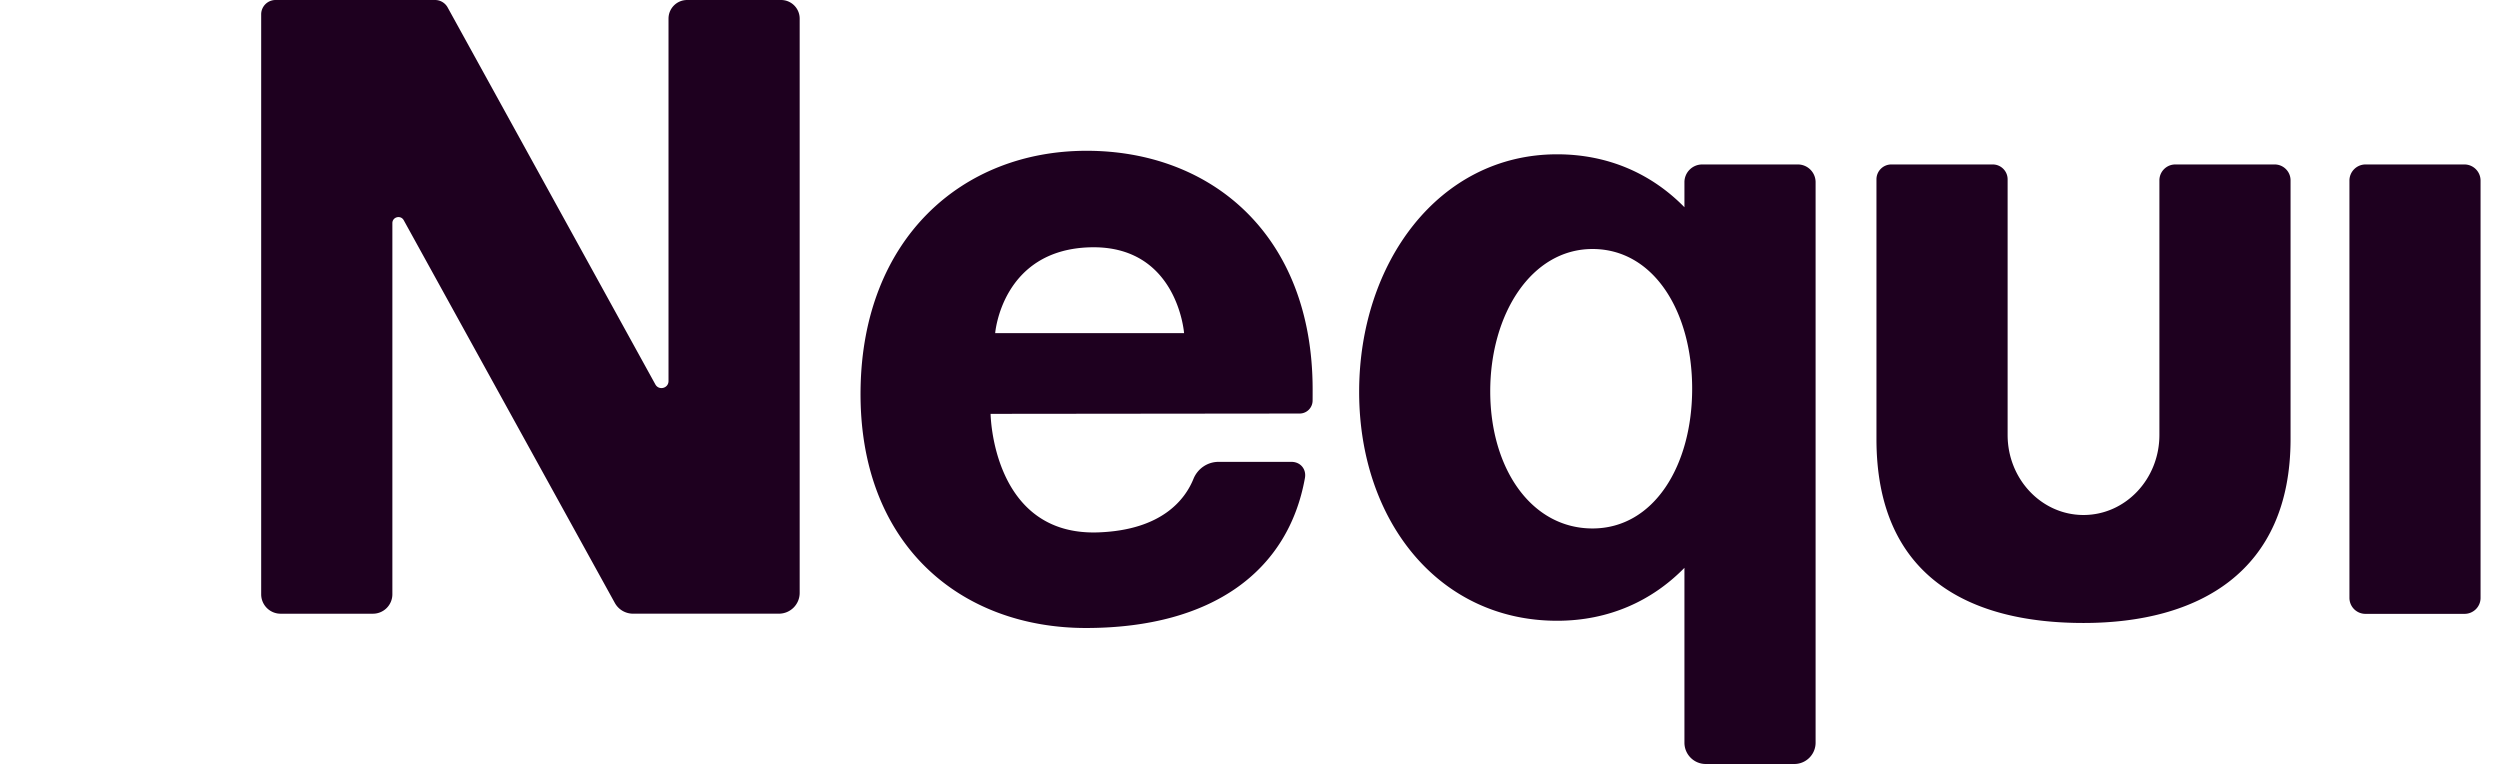 <svg height="764" viewBox="8.78 6.12 691.1 214.53" width="2500" xmlns="http://www.w3.org/2000/svg"><switch><path d="m695.38 178.49h-27.84a4.49 4.49 0 0 1 -4.49-4.49v-117.16c0-2.51 2.03-4.54 4.54-4.54h27.74c2.51 0 4.54 2.03 4.54 4.54v117.16c.01 2.48-2.01 4.49-4.49 4.49zm-504.33-167.14v101.77c0 2.04-2.71 2.73-3.69.95l-58.33-105.86a4.043 4.043 0 0 0 -3.54-2.09h-44.78c-2.23 0-4.04 1.81-4.04 4.04v162.83a5.46 5.46 0 0 0 5.46 5.46h25.92a5.46 5.46 0 0 0 5.46-5.46v-104.21c0-1.76 2.34-2.36 3.19-.82l59.28 107.47a5.83 5.83 0 0 0 5.11 3.01h40.96a5.83 5.83 0 0 0 5.83-5.83v-161.26c0-2.89-2.34-5.23-5.23-5.23h-26.37c-2.89 0-5.23 2.34-5.23 5.23zm423.1 40.95c-2.46 0-4.46 2-4.46 4.46v71.49c0 12.42-9.54 22.48-21.31 22.48s-21.31-10.07-21.31-22.48v-71.77c0-2.31-1.87-4.18-4.18-4.18h-28.47c-2.31 0-4.18 1.87-4.18 4.18v72.92c0 38.63 26.03 51.65 58.14 51.65s58.14-14.21 58.14-51.65v-72.64c0-2.46-2-4.46-4.46-4.46zm-105.99 0h-26.85c-2.75 0-4.99 2.23-4.99 4.99v7.02c-9.09-9.28-21.24-14.86-35.75-14.86-33.27 0-55.59 30.53-55.59 66.7s22.32 64.28 55.59 64.28c14.5 0 26.65-5.57 35.75-14.86v49.1c0 3.3 2.68 5.98 5.98 5.98h24.87c3.3 0 5.98-2.68 5.98-5.98v-157.38c0-2.76-2.23-4.99-4.99-4.99zm-57.65 102.21c-17.19 0-28.72-16.84-28.72-38.51s11.53-39.96 28.72-39.96 27.98 17.57 27.98 39.23c0 21.67-10.79 39.24-27.98 39.24zm-78.59-39.05c-.01-43.34-28.42-67-63.47-67s-62.9 24.77-63.47 67c-.59 43.53 28.07 67.07 63.47 67 35.46-.07 56.66-16.11 61.31-42.14.44-2.48-1.27-4.51-3.79-4.51h-20.48c-3.11 0-5.87 1.91-7.04 4.79-2.29 5.65-8.73 14.35-26.66 15.01-29.87 1.11-30.3-33.28-30.3-33.28l86.78-.09c1.99 0 3.61-1.6 3.64-3.6.01-.89.01-1.85.01-3.18zm-89.14-15.8s1.85-23.33 26.52-24.09c24.68-.76 26.52 24.09 26.52 24.09z" fill="#1e001f"/><path d="m44.49 43.59h-30.06a5.65 5.65 0 0 1 -5.65-5.65v-26.17a5.65 5.65 0 0 1 5.65-5.65h30.06a5.65 5.65 0 0 1 5.65 5.65v26.18c0 3.11-2.53 5.64-5.65 5.64z" fill="#db0083"/></switch></svg>